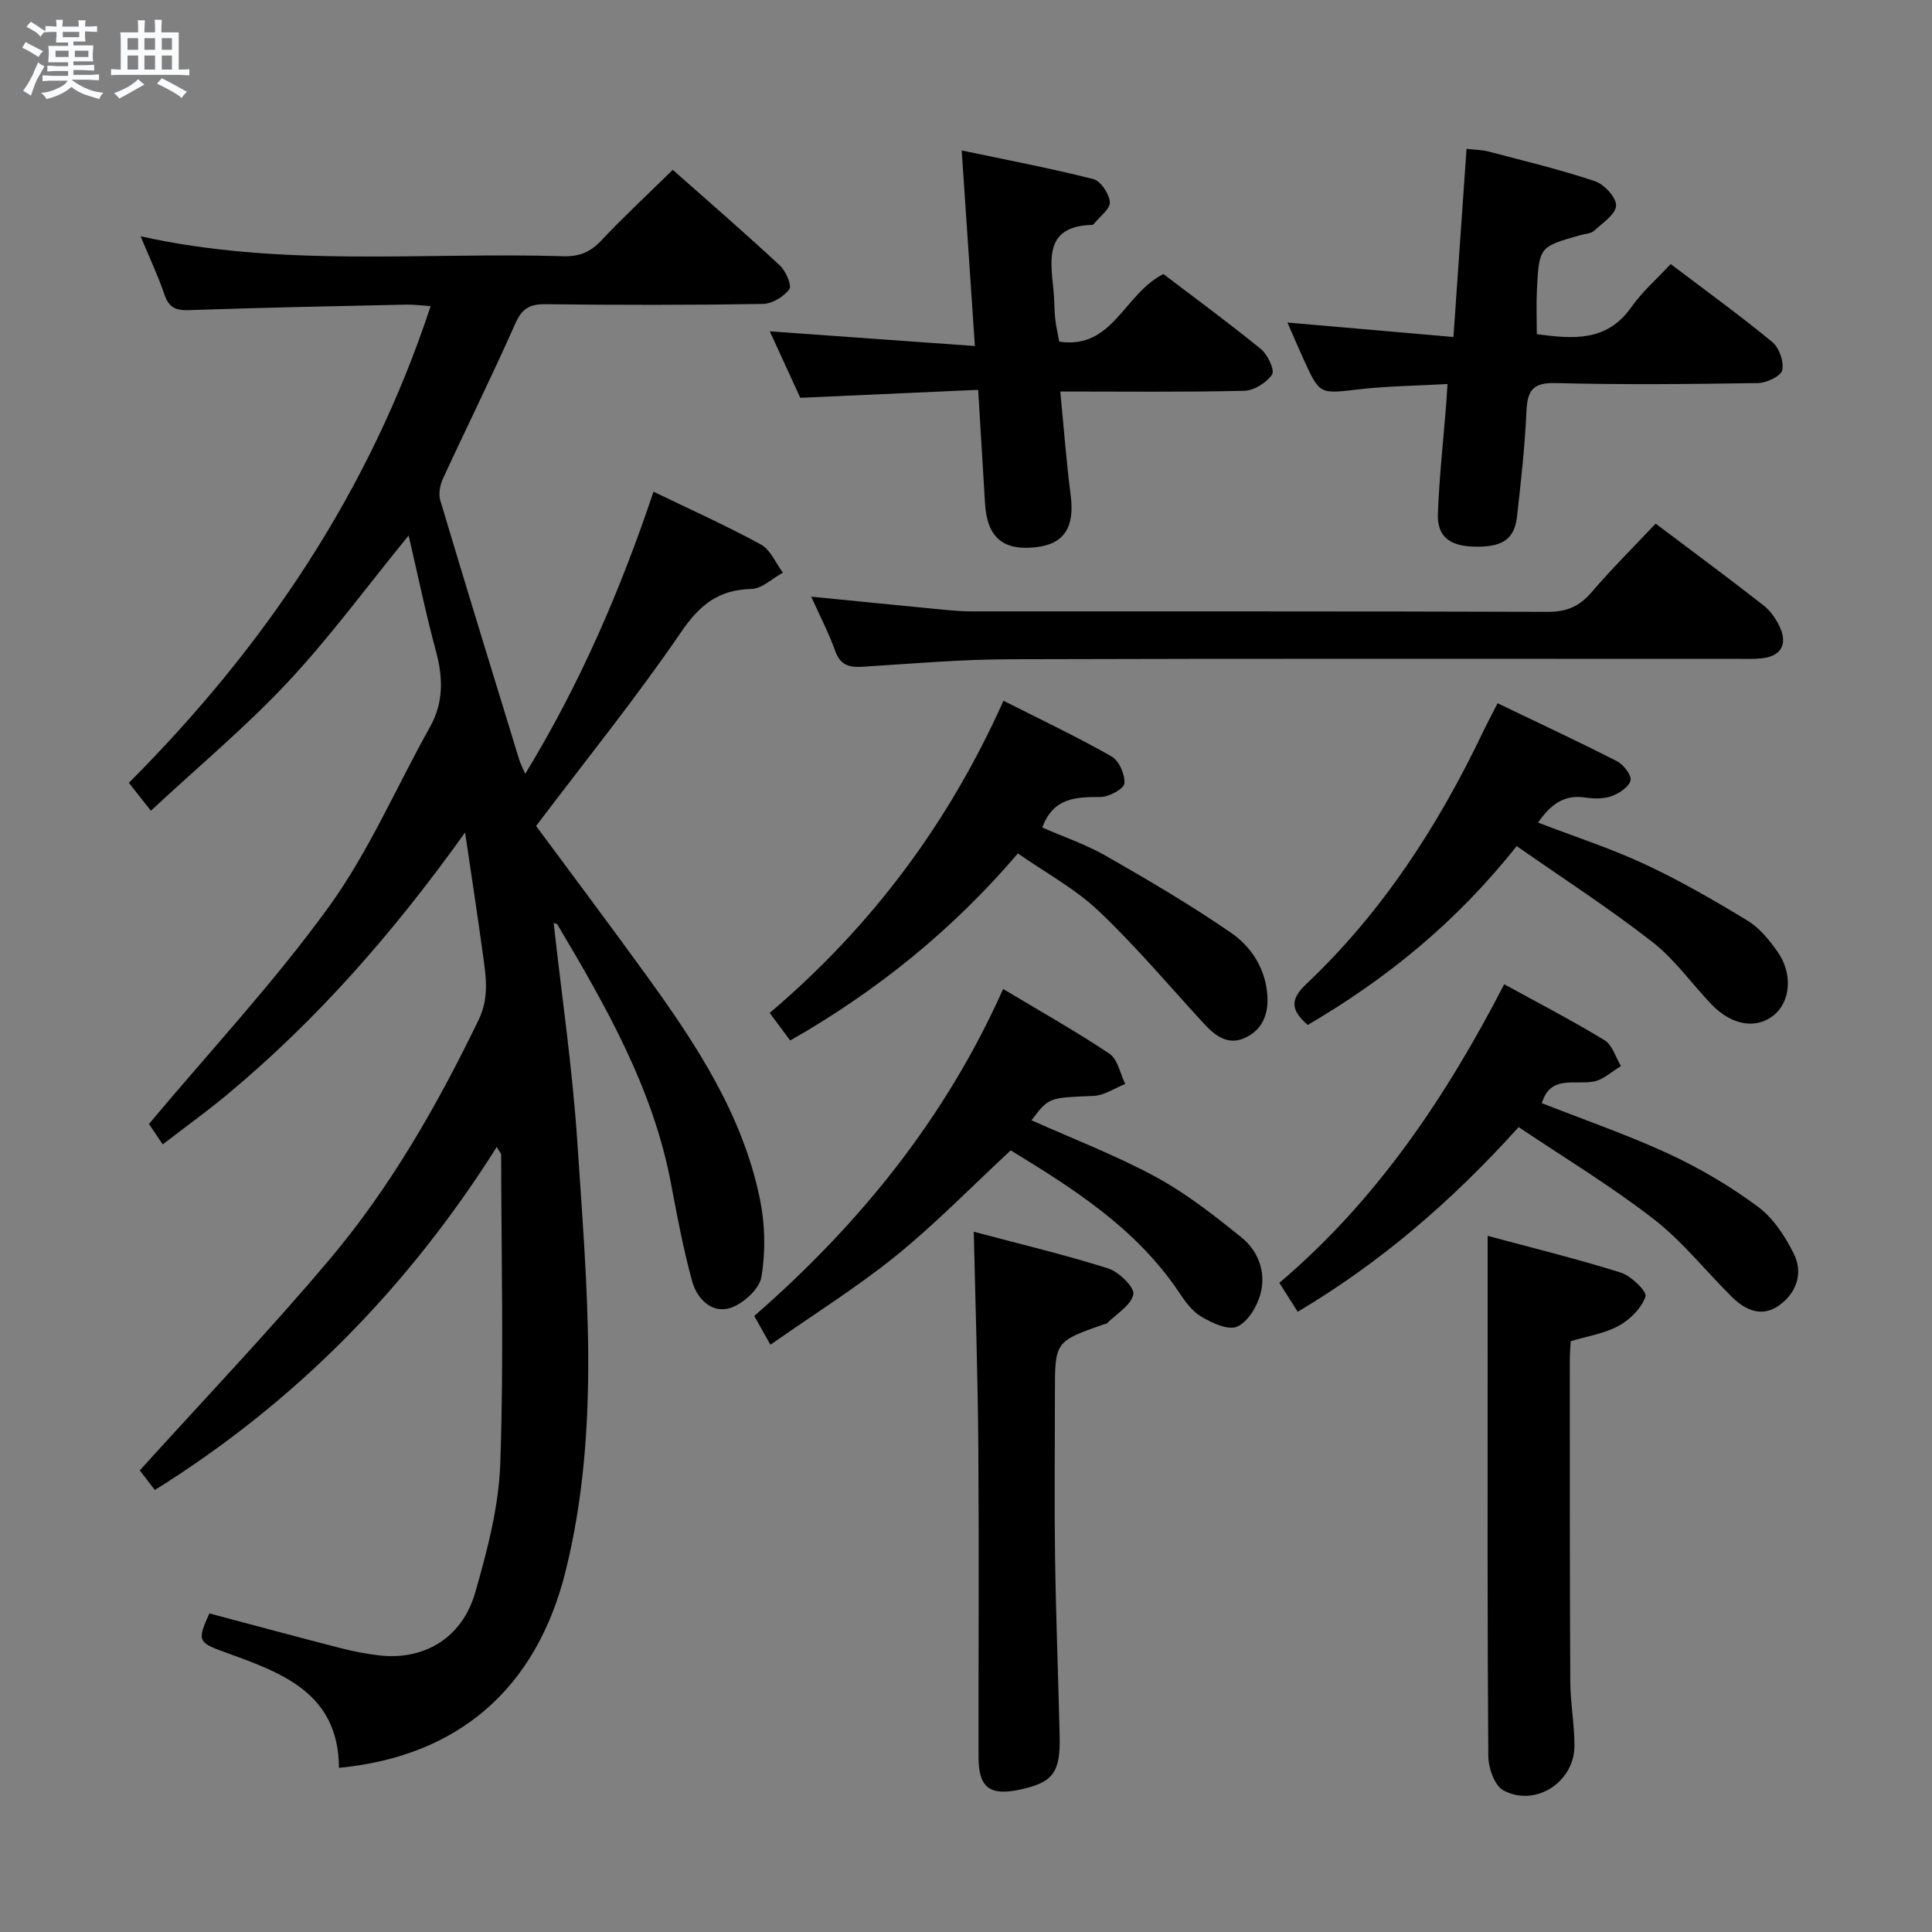 <svg enable-background="new 0 0 400 400" viewBox="0 0 400 400" xmlns="http://www.w3.org/2000/svg"><rect x="0" y="0" width="400" height="400" fill="#808080" stroke="none"/><path d="m6.8 9.5c.6.3 1.3.7 2.1 1.1-.4.4-.7.8-.9 1.2-.7-.4-1.3-.8-1.8-1.1s-1.1-.6-1.6-.8c.2-.4.5-.8.7-1.2.4.2.8.5 1.5.8zm.9 6.9c-.3.6-.5 1.1-.7 1.7s-.4 1.1-.6 1.7c-.6-.4-1.1-.7-1.6-1 .7-1 1.2-1.8 1.5-2.4.3-.5.6-1.1.8-1.7.3-.6.5-1.2.8-1.8.3.3.8.6 1.3.8-.7 1.3-1.2 2.2-1.5 2.7zm.1-11c.4.3 1 .7 1.7 1.1-.5.2-.8.6-1.1 1.1-.5-.6-1-1-1.4-1.2s-.9-.6-1.5-.8c.2-.4.5-.7.9-1.1.5.3.9.6 1.4.9zm10.5 13.1c1 .4 2 .6 3.1.7-.4.4-.7.8-.8 1.3-.9-.2-1.9-.6-3-.9-1-.4-2-.9-2.8-1.6-.5.4-1.1.9-1.9 1.3s-1.9.9-3.3 1.2c-.1-.3-.5-.8-1.1-1.3 1 0 2.1-.3 3.2-.8 1.2-.5 1.9-1 2.3-1.7h-3.2c-.4 0-1 0-2 .1v-1.2c1 0 1.7.1 2 .1h3.3v-1h-2.3c-.2 0-.9 0-2 .1v-1.2c1.2 0 1.9.1 2 .1h2.3v-.8h-4.1c0-.7.1-1.2.1-1.6 0-.5 0-1.1-.1-1.8h4.1v-.7h-2.5c0-.6.1-1.1.1-1.6v-.6h-.5c-.4 0-1 0-1.8.1v-1.3c1.2 0 1.9.1 2.1.1h.2c0-.3 0-.8-.1-1.4h1.4c0 .6-.1 1-.1 1.4h3.4c0-.4 0-.8-.1-1.3h1.5c0 .4-.1.9-.1 1.3.7 0 1.5 0 2.5-.1v1.2c-1 0-1.8-.1-2.5-.1v.6c0 .3 0 .8.1 1.5h-2.5v.8h4.1c0 .7-.1 1.3-.1 1.8s0 1 .1 1.5h-4.1v.8h1.4c.8 0 1.8 0 2.9-.1v1.2c-1 0-1.9-.1-2.8-.1h-1.5v1h3.2c.3 0 1 0 2.1-.1v1.2c-1.1 0-1.8-.1-2.1-.1h-3.4l-.1.1c1.4 1 2.4 1.5 3.4 1.9zm-4.1-6.7v-1.3h-2.7v1.3zm2.2-4.1v-1.1h-3.4v1.1zm1.9 4.1v-1.3h-2.8v1.3z" fill="#fafbfc"/><path d="m37 6.7v2.3 5.4c1 0 1.8 0 2.2-.1v1.3c-.6 0-1.5-.1-2.5-.1h-11.9c-.7 0-1.3 0-1.8.1v-1.3c.5 0 1.1.1 2 .1v-5.2c0-1 0-1.8-.1-2.5h3.7c0-1.3 0-2.1-.1-2.5h1.5c0 .4-.1 1.3-.1 2.5h2.2c0-1.2 0-2.1-.1-2.6h1.5c0 .4-.1 1.3-.1 2.6zm-12.3 13.7c-.3-.4-.7-.8-1.1-1.1 1.1-.4 2.1-.9 2.9-1.3.8-.5 1.5-1 2.1-1.6.4.4.9.8 1.3 1.1-2.5 1.4-4.2 2.4-5.2 2.9zm3.9-10.1v-2.4h-2.2v2.4zm0 4.1v-2.9h-2.2v2.9zm3.5-4.1v-2.4h-2.2v2.4zm0 4.1v-2.9h-2.2v2.9zm.4 2.9 1-1.1c.6.3 1.4.7 2.5 1.3s2 1.1 2.7 1.5c-.4.4-.8.8-1.1 1.3-.8-.8-2.5-1.7-5.1-3zm3.1-7v-2.4h-2.1v2.4zm0 4.1v-2.9h-2.1v2.9z" fill="#fafbfc"/><g fill="#000001"><path d="m114.63 191.1c1.67 15.09 3.9 30.17 4.9 45.33 1.95 29.68 4.87 59.5-2.44 88.9-6.06 24.38-22.31 38.32-46.91 40.68-.09-15.72-12.13-19.77-23.88-24.04-5.28-1.92-5.5-2.32-2.95-7.93 9.07 2.41 18.16 4.87 27.27 7.21 2.57.66 5.19 1.16 7.82 1.47 9.31 1.1 17.22-3.53 19.94-12.98 2.51-8.73 4.89-17.79 5.2-26.79.74-21.27.21-42.58.18-63.88 0-.26-.28-.51-.91-1.6-18.37 29.08-41.64 52.82-70.79 71.02-1.2-1.56-2.49-3.24-3.12-4.06 13.38-14.79 26.83-28.88 39.36-43.76 12.59-14.95 22.26-31.88 30.78-49.49 2.35-4.86 1.47-9.36.83-14.07-1.06-7.8-2.27-15.58-3.62-24.76-14.91 20.87-30.7 38.82-49.22 54.24-4.21 3.51-8.67 6.71-13.38 10.34-1.35-2.01-2.5-3.71-2.85-4.23 12.76-15.22 25.97-29.38 37.24-44.95 8.29-11.46 13.98-24.79 20.94-37.23 2.88-5.15 2.71-10.29 1.21-15.82-2.07-7.64-3.67-15.42-5.63-23.83-8.71 10.67-16.31 21.07-25.06 30.4-8.72 9.31-18.59 17.54-28.3 26.58-1.78-2.25-3.06-3.87-4.56-5.77 28.13-28.2 49.8-60.26 62.48-98.7-1.96-.13-3.52-.35-5.07-.31-14.98.33-29.95.61-44.92 1.14-2.76.1-4.2-.52-5.12-3.22-1.33-3.9-3.1-7.65-4.94-12.07 29.31 6.52 58.5 3.25 87.52 4.13 3.25.1 5.57-.82 7.82-3.21 4.65-4.95 9.65-9.58 14.84-14.68 7.34 6.5 14.87 13.02 22.16 19.79 1.24 1.15 2.55 4.16 1.97 4.94-1.16 1.56-3.58 3.01-5.5 3.04-15 .24-30 .24-45 .05-3.32-.04-4.87.94-6.24 4.03-4.78 10.78-10.02 21.35-14.96 32.06-.62 1.34-.97 3.19-.56 4.54 5.36 17.96 10.88 35.87 16.37 53.78.23.74.61 1.43 1.21 2.83 11.37-18.64 19.72-38.04 26.56-58.42 7.65 3.7 15.09 7.03 22.23 10.93 1.99 1.09 3.07 3.84 4.56 5.83-2.18 1.19-4.33 3.33-6.53 3.38-6.79.16-10.68 3.26-14.53 8.9-9.25 13.56-19.61 26.37-30.04 40.17 7.34 9.93 15.32 20.54 23.1 31.3 10.17 14.07 19.68 28.58 23.24 45.92 1.07 5.22 1.19 10.9.32 16.13-.42 2.52-3.81 5.6-6.48 6.45-3.78 1.19-6.85-1.91-7.83-5.43-1.86-6.68-3.13-13.54-4.42-20.36-3.72-19.68-13.47-36.69-23.5-53.58-.12-.22-.57-.25-.79-.34z"/><path d="m240.87 56.74c6.57 5 13.53 10.1 20.21 15.55 1.39 1.14 2.89 4.38 2.29 5.25-1.16 1.7-3.75 3.32-5.78 3.37-12.45.3-24.92.15-38.07.15.73 7.43 1.24 14.47 2.15 21.46.86 6.54-1.28 10.08-7.08 10.76-6.92.82-10.23-2-10.65-9.06-.44-7.44-.9-14.89-1.42-23.51-12.15.55-24.15 1.08-36.83 1.65-1.91-4.17-4.1-8.94-6.31-13.76 14.18 1.02 27.97 2 42.46 3.04-.94-13.88-1.79-26.54-2.73-40.49 9.37 1.97 18.38 3.68 27.25 5.93 1.53.39 3.29 3.04 3.42 4.76.11 1.39-2.07 2.97-3.24 4.45-.1.13-.26.28-.4.28-9.75.22-8.71 6.89-8.04 13.38.21 1.98.16 3.99.36 5.98.15 1.47.51 2.93.84 4.8 11.12 1.68 13.37-9.87 21.57-13.99z"/><path d="m299.69 79.51c-6.34.36-12.44.41-18.47 1.11-7.99.92-7.98 1.14-11.36-6.31-1.02-2.24-1.98-4.5-3.31-7.53 11.66 1.01 22.61 1.97 34.37 2.99.91-13.08 1.79-25.74 2.71-38.95 1.75.2 3.19.19 4.53.55 7.38 1.94 14.82 3.72 22.04 6.14 1.93.64 4.47 3.39 4.39 5.06-.09 1.82-2.8 3.61-4.56 5.21-.66.6-1.86.63-2.82.9-8.51 2.41-8.56 2.4-9.01 11.37-.15 2.97-.02 5.96-.02 9.14 7.33.95 14.42 1.72 19.57-5.6 2.27-3.23 5.35-5.9 8.15-8.92 7.4 5.61 14.39 10.67 21.03 16.14 1.43 1.18 2.45 4.08 2.06 5.83-.28 1.24-3.23 2.64-5.01 2.67-13.98.22-27.98.36-41.96 0-4.78-.12-5.8 1.66-5.99 5.91-.32 7.28-1.14 14.56-1.96 21.81-.53 4.7-3.18 6.35-9.07 6.14-4.94-.17-7.47-2.15-7.3-6.8.28-7.62 1.13-15.21 1.73-22.82.09-1.15.15-2.29.26-4.04z"/><path d="m342.78 108.41c7.75 5.84 15.1 11.26 22.29 16.89 1.5 1.17 2.74 2.95 3.51 4.71 1.53 3.5.04 5.85-3.72 6.28-1.65.19-3.32.12-4.99.12-50.29 0-100.58-.08-150.86.08-10.11.03-20.23.91-30.33 1.55-2.79.18-4.67-.25-5.75-3.25-1.34-3.73-3.19-7.28-4.98-11.26 9.45.94 18.57 1.85 27.68 2.73 1.82.18 3.64.32 5.47.32 39.8.02 79.59-.04 119.39.1 3.88.01 6.52-1.15 9.01-4.04 4.09-4.78 8.58-9.24 13.28-14.23z"/><path d="m325.19 277.68c-.07 1.45-.18 2.76-.18 4.07.01 22.13-.02 44.26.1 66.39.02 4.47.89 8.93.86 13.4-.06 7.48-8.15 12.68-14.72 9.13-1.82-.98-3.09-4.64-3.11-7.08-.21-27.79-.14-55.57-.14-83.36 0-7.93 0-15.86 0-24.36 8.87 2.39 18.3 4.71 27.55 7.6 2.15.67 5.48 3.94 5.13 4.95-.82 2.41-3.18 4.78-5.52 6.06-2.95 1.63-6.51 2.15-9.97 3.2z"/><path d="m159.51 278.41c-1.27-2.26-2.16-3.84-3.35-5.95 21.6-18.84 39.45-40.67 51.53-67.7 7.7 4.62 15.04 8.74 22.02 13.41 1.71 1.15 2.21 4.12 3.26 6.25-2.17.86-4.32 2.37-6.52 2.47-9.28.4-9.28.25-12.89 5.05 8.63 3.87 17.47 7.25 25.72 11.72 6.34 3.44 12.13 8 17.77 12.55 3.53 2.85 5.11 7.28 3.91 11.71-.7 2.59-2.62 5.78-4.84 6.75-1.86.81-5.21-.78-7.43-2.09-1.91-1.12-3.38-3.21-4.66-5.13-8.91-13.25-21.96-21.45-34.77-29.28-8.1 7.51-15.53 15.16-23.75 21.82-8.13 6.57-17.05 12.14-26 18.42z"/><path d="m210.75 176.69c-13.53 15.83-29.09 28.42-47.15 38.74-1.41-1.9-2.74-3.69-4.24-5.72 21.13-17.92 37.07-39.32 48.4-64.63 7.71 3.9 15.19 7.45 22.36 11.52 1.56.88 2.84 3.78 2.67 5.6-.11 1.13-3.19 2.8-4.94 2.81-5.04.01-9.73.05-12.06 6.32 4.31 1.89 9 3.48 13.22 5.89 8.77 5.01 17.5 10.15 25.81 15.87 4.23 2.91 7.17 7.37 7.57 12.96.27 3.86-.97 7.05-4.46 8.75-3.62 1.77-6.32-.31-8.72-2.92-7.18-7.81-14.04-15.97-21.72-23.25-4.87-4.62-10.99-7.92-16.74-11.94z"/><path d="m268.68 271.59c-1.3-2.05-2.36-3.7-3.81-5.99 20.13-17.05 34.5-38.46 46.56-61.82 7.18 3.94 14.12 7.53 20.78 11.59 1.62.99 2.29 3.52 3.39 5.35-1.88 1.11-3.66 2.85-5.68 3.21-4 .7-8.96-1.38-10.7 4.47 8.82 3.47 17.79 6.56 26.36 10.53 6.43 2.98 12.65 6.67 18.35 10.88 3.17 2.34 5.63 6.11 7.44 9.72 1.97 3.93.69 8-2.9 10.65s-7.03 1.15-9.85-1.62c-5.45-5.37-10.26-11.53-16.25-16.17-8.87-6.87-18.54-12.71-27.95-19.04-14 15.52-28.69 28.09-45.74 38.24z"/><path d="m314.01 175.17c-12.6 15.9-27 27.5-43.26 37.04-3.26-2.89-3.93-5.05-.32-8.46 15.66-14.79 27.21-32.58 36.47-51.92.92-1.92 1.92-3.8 3.16-6.23 8.42 4.05 16.65 7.88 24.73 12.01 1.35.69 3.06 2.92 2.79 3.98-.35 1.37-2.37 2.68-3.95 3.25-1.64.59-3.66.54-5.43.28-4.42-.67-7.2 1.49-9.77 5.19 7.52 2.89 15.02 5.31 22.1 8.61 7.33 3.42 14.39 7.5 21.31 11.71 2.46 1.49 4.47 3.99 6.17 6.4 3.21 4.55 2.71 10.31-.74 13.14-3.61 2.96-8.69 2.17-12.88-2.18-4.14-4.31-7.65-9.37-12.31-12.99-8.96-6.98-18.55-13.18-28.07-19.83z"/><path d="m201.61 255.02c9.34 2.49 18.69 4.71 27.82 7.59 2.22.7 5.53 3.97 5.22 5.37-.51 2.32-3.55 4.08-5.54 6.06-.1.1-.33.05-.48.11-10.22 3.59-10.22 3.59-10.22 14.33 0 11.33-.13 22.66.03 33.99.18 12.31.66 24.61.95 36.92.18 7.67-1.41 9.7-8.37 11.16-6.13 1.28-8.41-.48-8.42-6.72-.03-21.49.1-42.98-.05-64.48-.11-14.43-.59-28.86-.94-44.33z"/></g></svg>